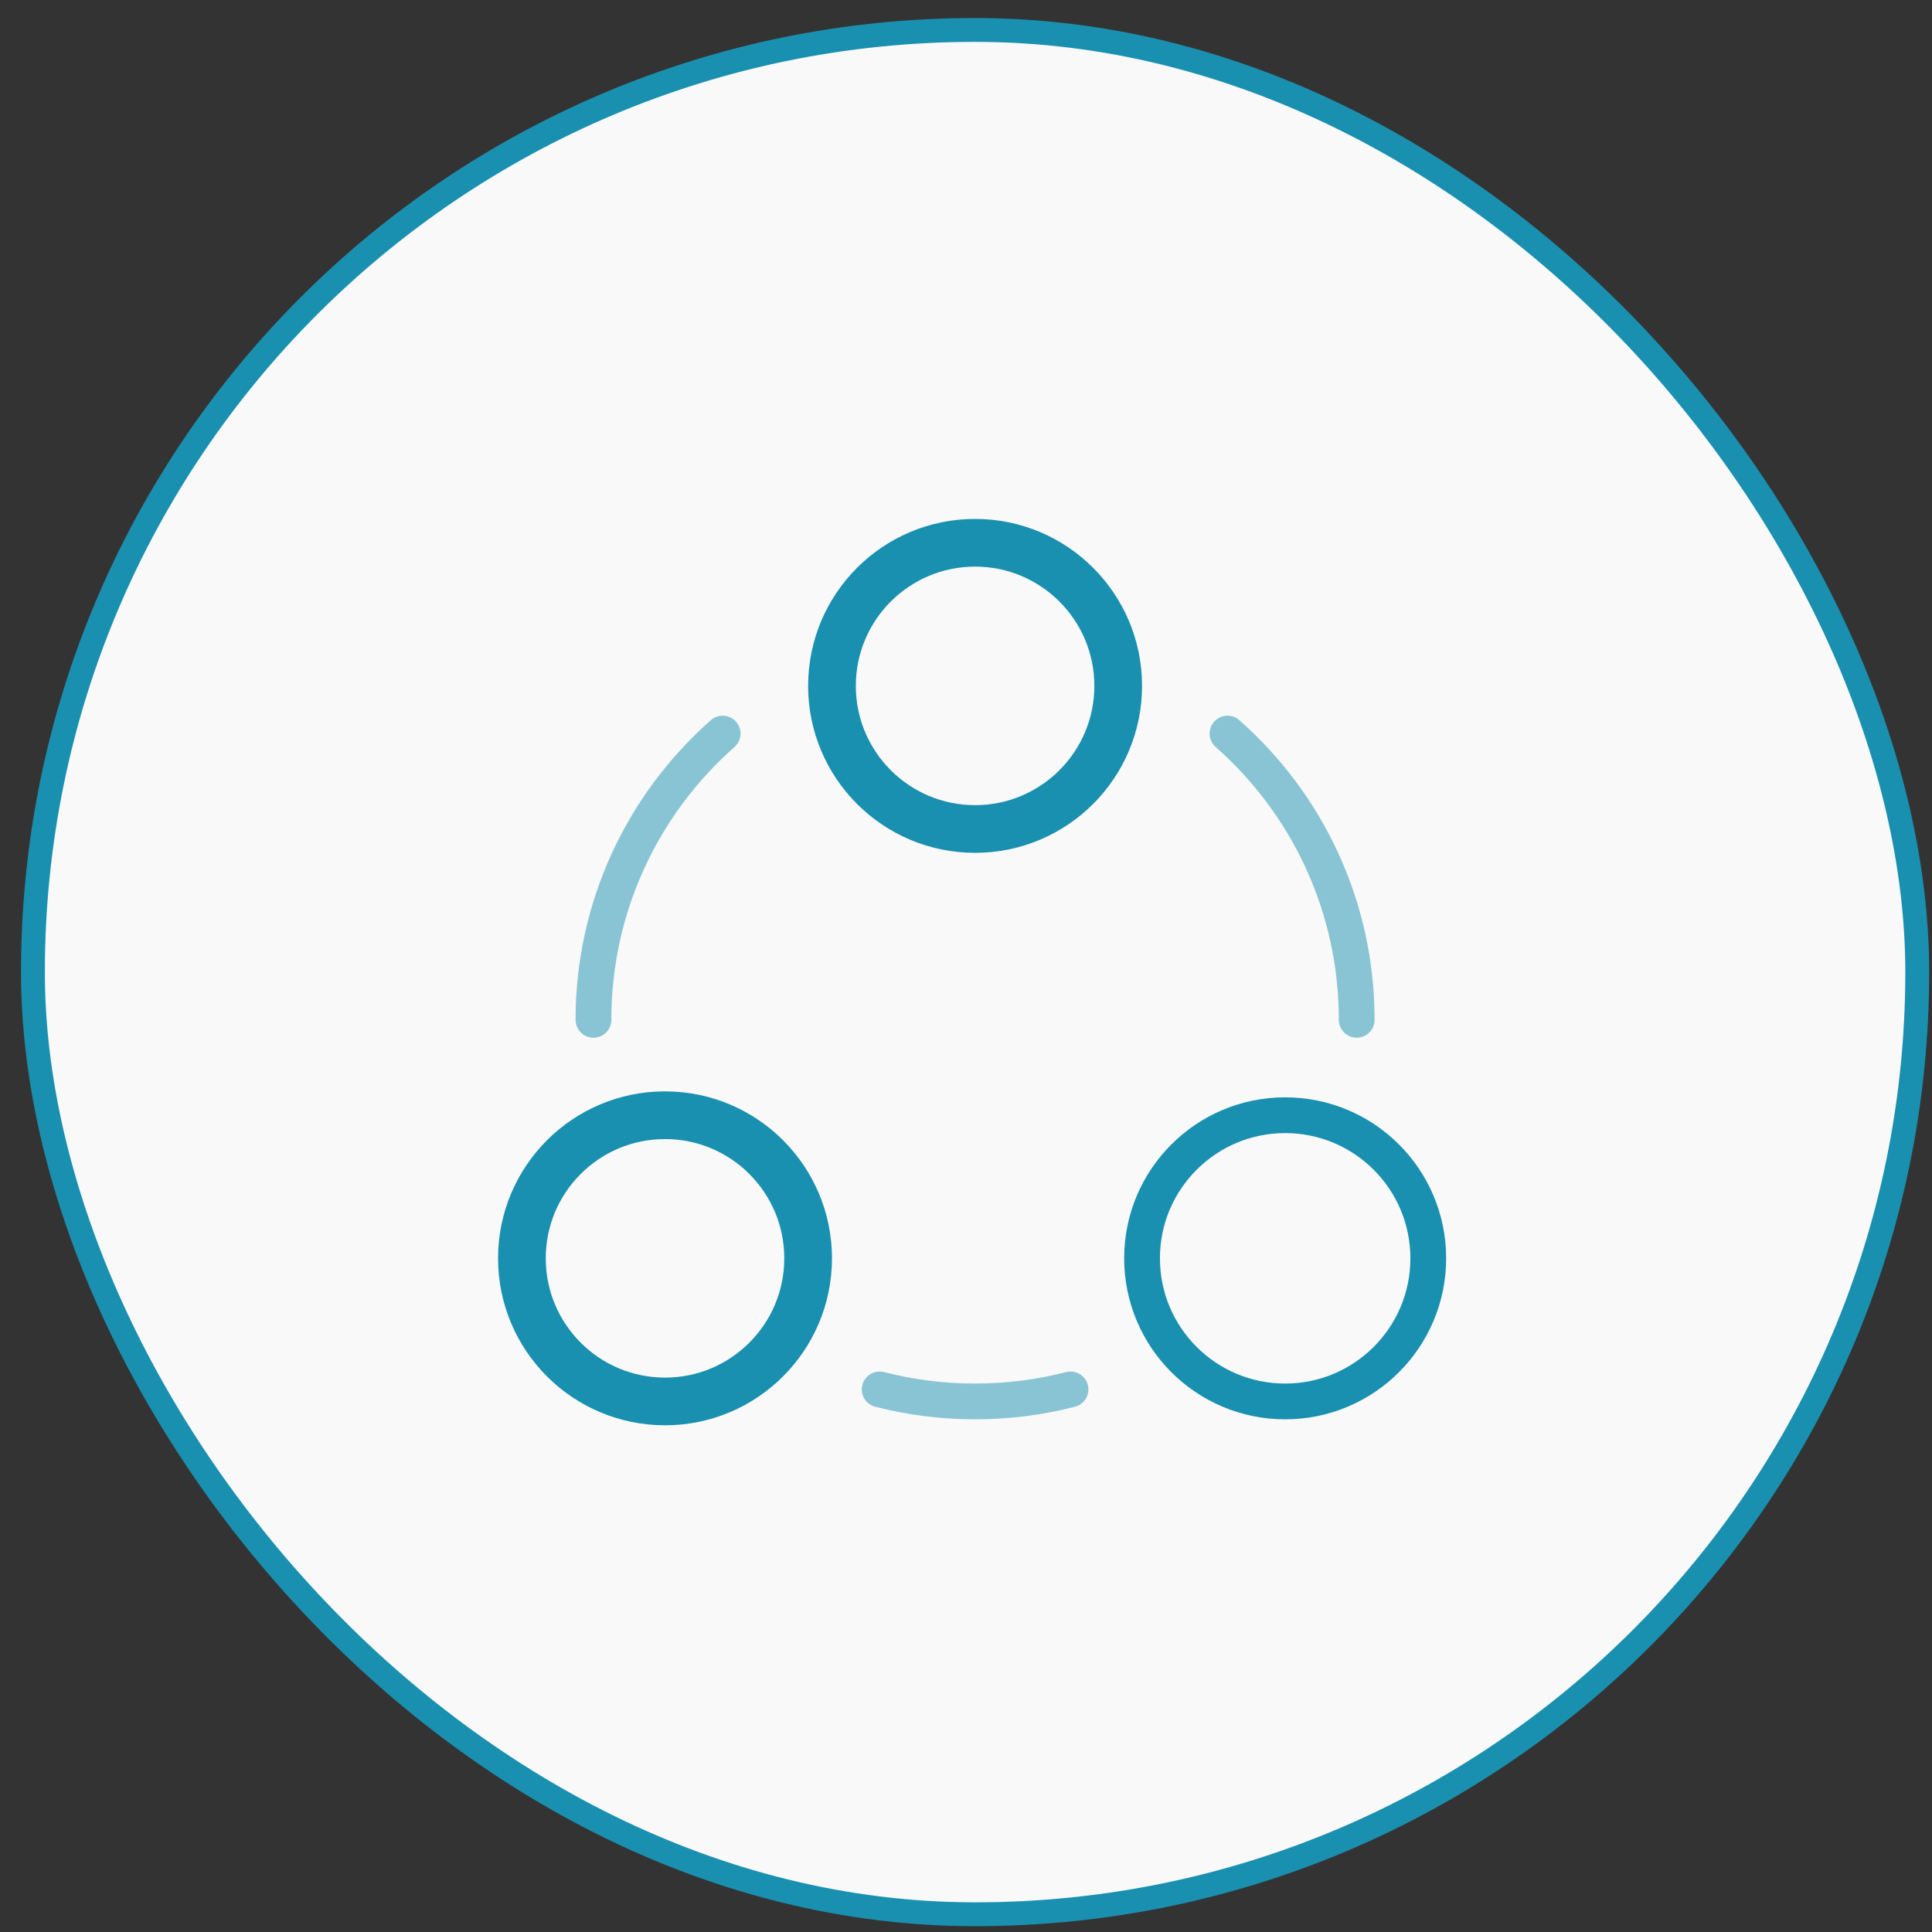 <svg width="81" height="81" viewBox="0 0 81 81" fill="none" xmlns="http://www.w3.org/2000/svg">
<rect x="0" y="0" width="81" height="81" fill="#333333" stroke="none"/>
<rect x="1.381" y="1.256" width="79" height="79" rx="39.5" fill="#F9F9F9"/>
<rect x="1.381" y="1.256" width="79" height="79" rx="39.5" stroke="#1A90B0"/>
<g clip-path="url(#clip0_2252_964)">
<path d="M40.881 34.756C37.567 34.756 34.881 32.07 34.881 28.756C34.881 25.442 37.567 22.756 40.881 22.756C44.195 22.756 46.881 25.442 46.881 28.756C46.881 32.07 44.195 34.756 40.881 34.756Z" stroke="#1A90B0" stroke-width="2"/>
<path d="M27.881 58.756C24.567 58.756 21.881 56.07 21.881 52.756C21.881 49.442 24.567 46.756 27.881 46.756C31.195 46.756 33.881 49.442 33.881 52.756C33.881 56.07 31.195 58.756 27.881 58.756Z" stroke="#1A90B0" stroke-width="2"/>
<path d="M53.881 58.756C50.567 58.756 47.881 56.07 47.881 52.756C47.881 49.442 50.567 46.756 53.881 46.756C57.195 46.756 59.881 49.442 59.881 52.756C59.881 56.07 57.195 58.756 53.881 58.756Z" stroke="#1A90B0" stroke-width="1.5"/>
<path opacity="0.5" d="M56.881 42.756C56.881 37.977 54.786 33.688 51.464 30.756M24.881 42.756C24.881 37.977 26.976 33.688 30.298 30.756M36.881 58.252C38.159 58.581 39.5 58.756 40.881 58.756C42.262 58.756 43.602 58.581 44.881 58.252" stroke="#1A90B0" stroke-width="1.5" stroke-linecap="round"/>
</g>
<defs>
<clipPath id="clip0_2252_964">
<rect width="48" height="48" fill="white" transform="translate(16.881 16.756)"/>
</clipPath>
</defs>
</svg>
